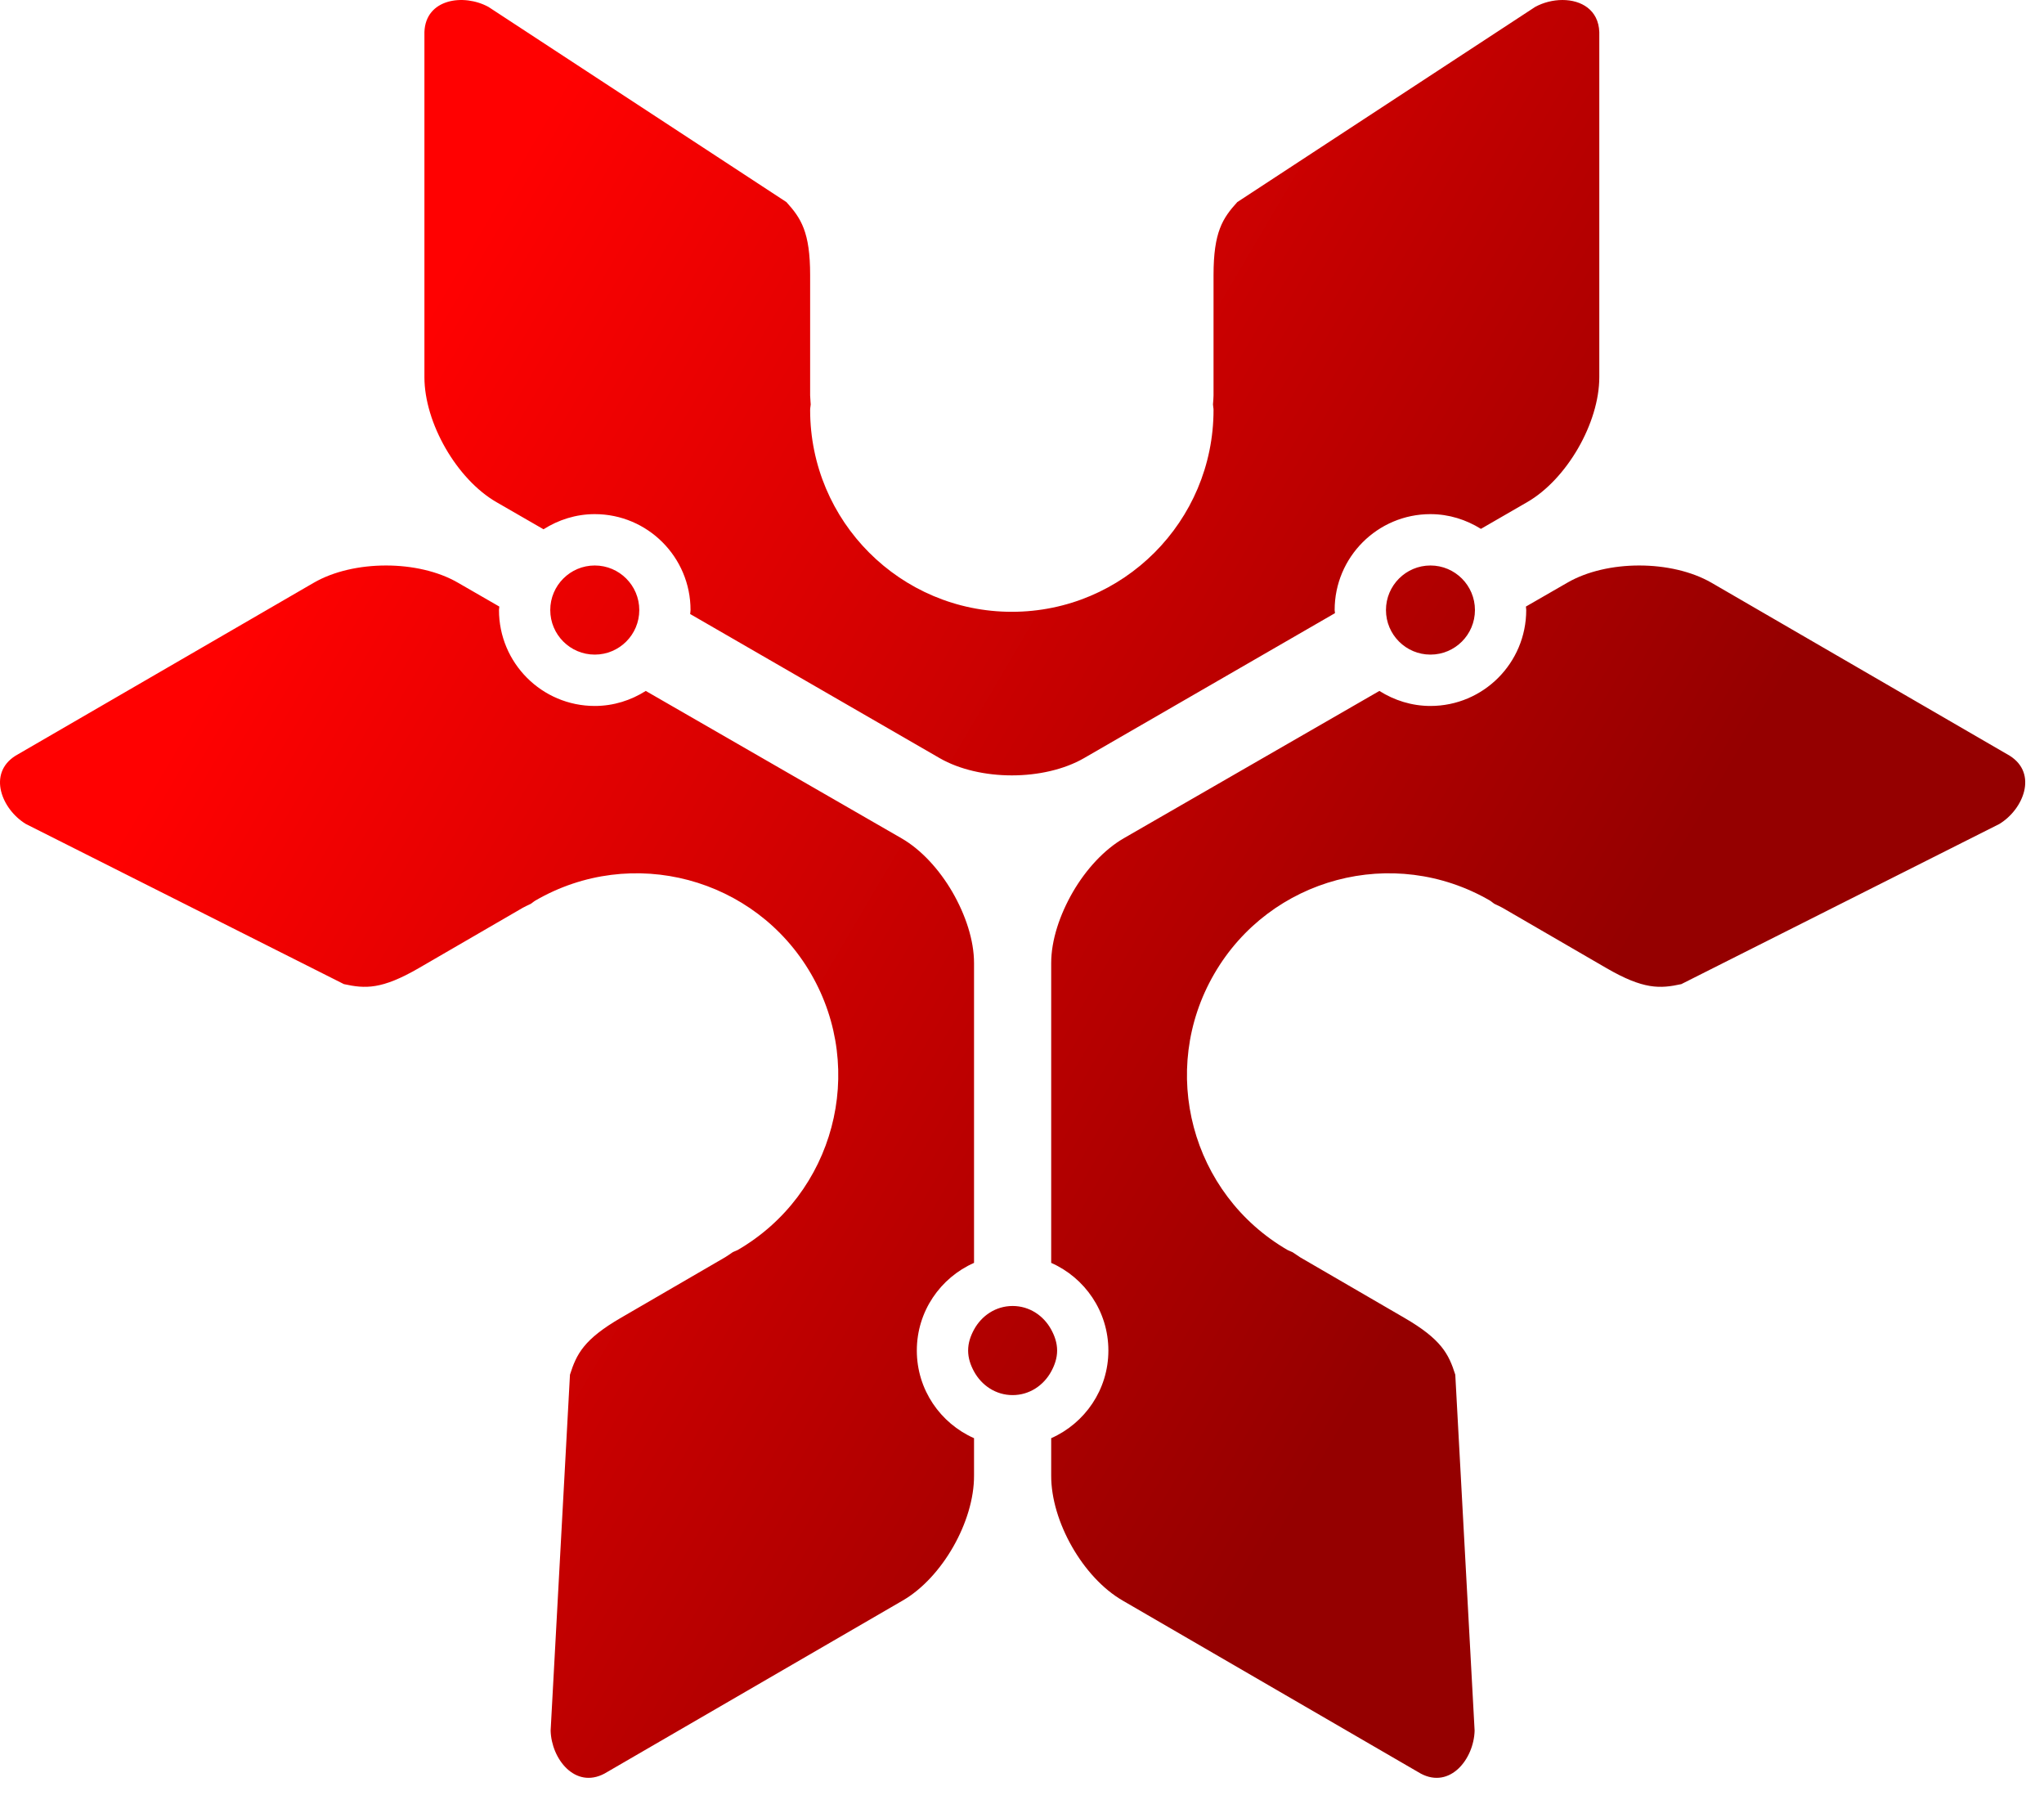 <?xml version="1.0" encoding="UTF-8" standalone="no"?>
<!DOCTYPE svg PUBLIC "-//W3C//DTD SVG 1.1//EN" "http://www.w3.org/Graphics/SVG/1.1/DTD/svg11.dtd">
<svg width="100%" height="100%" viewBox="0 0 92 81" version="1.1" xmlns="http://www.w3.org/2000/svg" xmlns:xlink="http://www.w3.org/1999/xlink" xml:space="preserve" xmlns:serif="http://www.serif.com/" style="fill-rule:evenodd;clip-rule:evenodd;stroke-linejoin:round;stroke-miterlimit:2;">
    <path d="M55.689,9.094L69.097,0.312C69.468,0.109 69.905,0 70.325,0C71.17,0 71.948,0.441 71.984,1.443L71.984,16.971C71.984,19.033 70.525,21.563 68.74,22.594L66.656,23.798C65.993,23.386 65.221,23.135 64.384,23.135C62.003,23.135 60.072,25.07 60.072,27.451C60.072,27.477 60.076,27.502 60.08,27.526L60.08,27.526C60.083,27.548 60.086,27.569 60.087,27.591L48.787,34.117C47.894,34.63 46.72,34.891 45.542,34.891C44.366,34.891 43.192,34.63 42.298,34.117L31.064,27.63C31.065,27.6 31.069,27.573 31.073,27.545C31.077,27.514 31.081,27.484 31.081,27.451C31.081,25.07 29.15,23.135 26.77,23.135C25.92,23.135 25.133,23.392 24.464,23.817L22.342,22.594C20.559,21.563 19.103,19.033 19.103,16.971L19.103,1.443C19.154,-0.055 20.868,-0.3 21.987,0.312L35.397,9.094C36.052,9.819 36.464,10.435 36.464,12.379L36.464,17.794C36.466,17.875 36.474,17.982 36.482,18.095L36.49,18.196C36.487,18.23 36.482,18.263 36.478,18.296L36.478,18.296C36.471,18.345 36.464,18.394 36.464,18.446C36.464,23.462 40.528,27.53 45.542,27.53C50.557,27.53 54.621,23.462 54.621,18.446C54.621,18.401 54.615,18.357 54.608,18.314L54.608,18.314C54.603,18.275 54.597,18.236 54.596,18.196C54.609,18.046 54.619,17.899 54.621,17.794L54.621,12.379C54.621,10.435 55.033,9.819 55.689,9.094ZM68.681,27.294L70.553,26.216C71.443,25.702 72.612,25.446 73.781,25.446C74.96,25.446 76.139,25.706 77.035,26.223L90.458,34.007C91.726,34.806 91.08,36.416 89.99,37.078L75.675,44.284C74.721,44.491 73.981,44.536 72.302,43.561L67.621,40.846C67.528,40.796 67.399,40.733 67.259,40.669C67.228,40.648 67.199,40.626 67.171,40.604C67.135,40.575 67.1,40.547 67.06,40.523C62.719,38.007 57.163,39.485 54.65,43.827C52.135,48.169 53.614,53.731 57.956,56.25C57.992,56.269 58.029,56.284 58.067,56.299L58.067,56.299C58.105,56.314 58.143,56.329 58.181,56.349C58.307,56.436 58.428,56.519 58.519,56.576L63.196,59.292C64.876,60.264 65.208,60.927 65.502,61.859L66.372,77.873C66.34,79.153 65.267,80.509 63.949,79.809L50.525,72.019C48.743,70.988 47.305,68.458 47.314,66.396L47.314,64.716C48.827,64.045 49.888,62.535 49.888,60.772C49.888,59.008 48.827,57.496 47.314,56.827L47.314,43.336C47.314,42.303 47.7,41.16 48.289,40.139C48.88,39.123 49.693,38.233 50.583,37.719L62.086,31.091C62.753,31.512 63.538,31.767 64.384,31.767C66.766,31.767 68.695,29.833 68.695,27.451C68.695,27.423 68.691,27.396 68.688,27.369L68.688,27.369C68.685,27.344 68.682,27.319 68.681,27.294ZM14.122,26.223L0.697,34.007C-0.57,34.806 0.075,36.416 1.164,37.078L15.48,44.284C16.435,44.491 17.173,44.536 18.854,43.561L23.535,40.846C23.628,40.796 23.757,40.733 23.895,40.669C23.925,40.649 23.952,40.628 23.978,40.607L23.979,40.607L23.979,40.607C24.017,40.577 24.055,40.548 24.098,40.523C28.437,38.007 33.994,39.485 36.507,43.827C39.019,48.169 37.541,53.731 33.2,56.25C33.165,56.269 33.128,56.283 33.091,56.298L33.091,56.298C33.053,56.313 33.014,56.328 32.976,56.349C32.852,56.436 32.728,56.519 32.636,56.576L27.959,59.292C26.279,60.264 25.949,60.927 25.654,61.859L24.784,77.873C24.817,79.153 25.888,80.509 27.206,79.809L40.634,72.019C42.414,70.988 43.852,68.458 43.841,66.396L43.841,64.716C42.328,64.045 41.266,62.535 41.266,60.772C41.266,59.008 42.328,57.496 43.841,56.827L43.841,43.336C43.841,42.303 43.456,41.16 42.867,40.139C42.275,39.123 41.465,38.233 40.572,37.719L29.066,31.091C28.401,31.512 27.618,31.767 26.77,31.767C24.389,31.767 22.459,29.833 22.459,27.451C22.459,27.424 22.463,27.398 22.467,27.372C22.471,27.346 22.474,27.32 22.474,27.294L20.604,26.216C19.714,25.702 18.543,25.446 17.373,25.446C16.194,25.446 15.015,25.706 14.122,26.223ZM64.384,29.456C63.279,29.456 62.382,28.558 62.382,27.451C62.382,26.346 63.279,25.446 64.384,25.446C65.491,25.446 66.387,26.346 66.387,27.451C66.387,28.558 65.491,29.456 64.384,29.456ZM24.767,27.451C24.767,28.558 25.664,29.456 26.77,29.456C27.877,29.456 28.774,28.558 28.774,27.451C28.774,26.346 27.877,25.446 26.77,25.446C25.664,25.446 24.767,26.346 24.767,27.451ZM43.575,60.772C43.575,60.423 43.686,60.113 43.841,59.828C44.182,59.204 44.818,58.767 45.578,58.767C46.337,58.767 46.974,59.204 47.314,59.828C47.469,60.113 47.581,60.423 47.581,60.772C47.581,61.118 47.469,61.431 47.314,61.715C46.974,62.339 46.337,62.777 45.578,62.777C44.818,62.777 44.182,62.339 43.841,61.715C43.686,61.431 43.575,61.118 43.575,60.772Z" style="fill:url(#_Linear1);"/>
    <defs>
        <linearGradient id="_Linear1" x1="0" y1="0" x2="1" y2="0" gradientUnits="userSpaceOnUse" gradientTransform="matrix(51.859,30.734,-30.734,51.859,15.742,20.952)"><stop offset="0" style="stop-color:rgb(255,1,1);stop-opacity:1"/><stop offset="1" style="stop-color:rgb(149,0,0);stop-opacity:1"/></linearGradient>
    </defs>
</svg>
